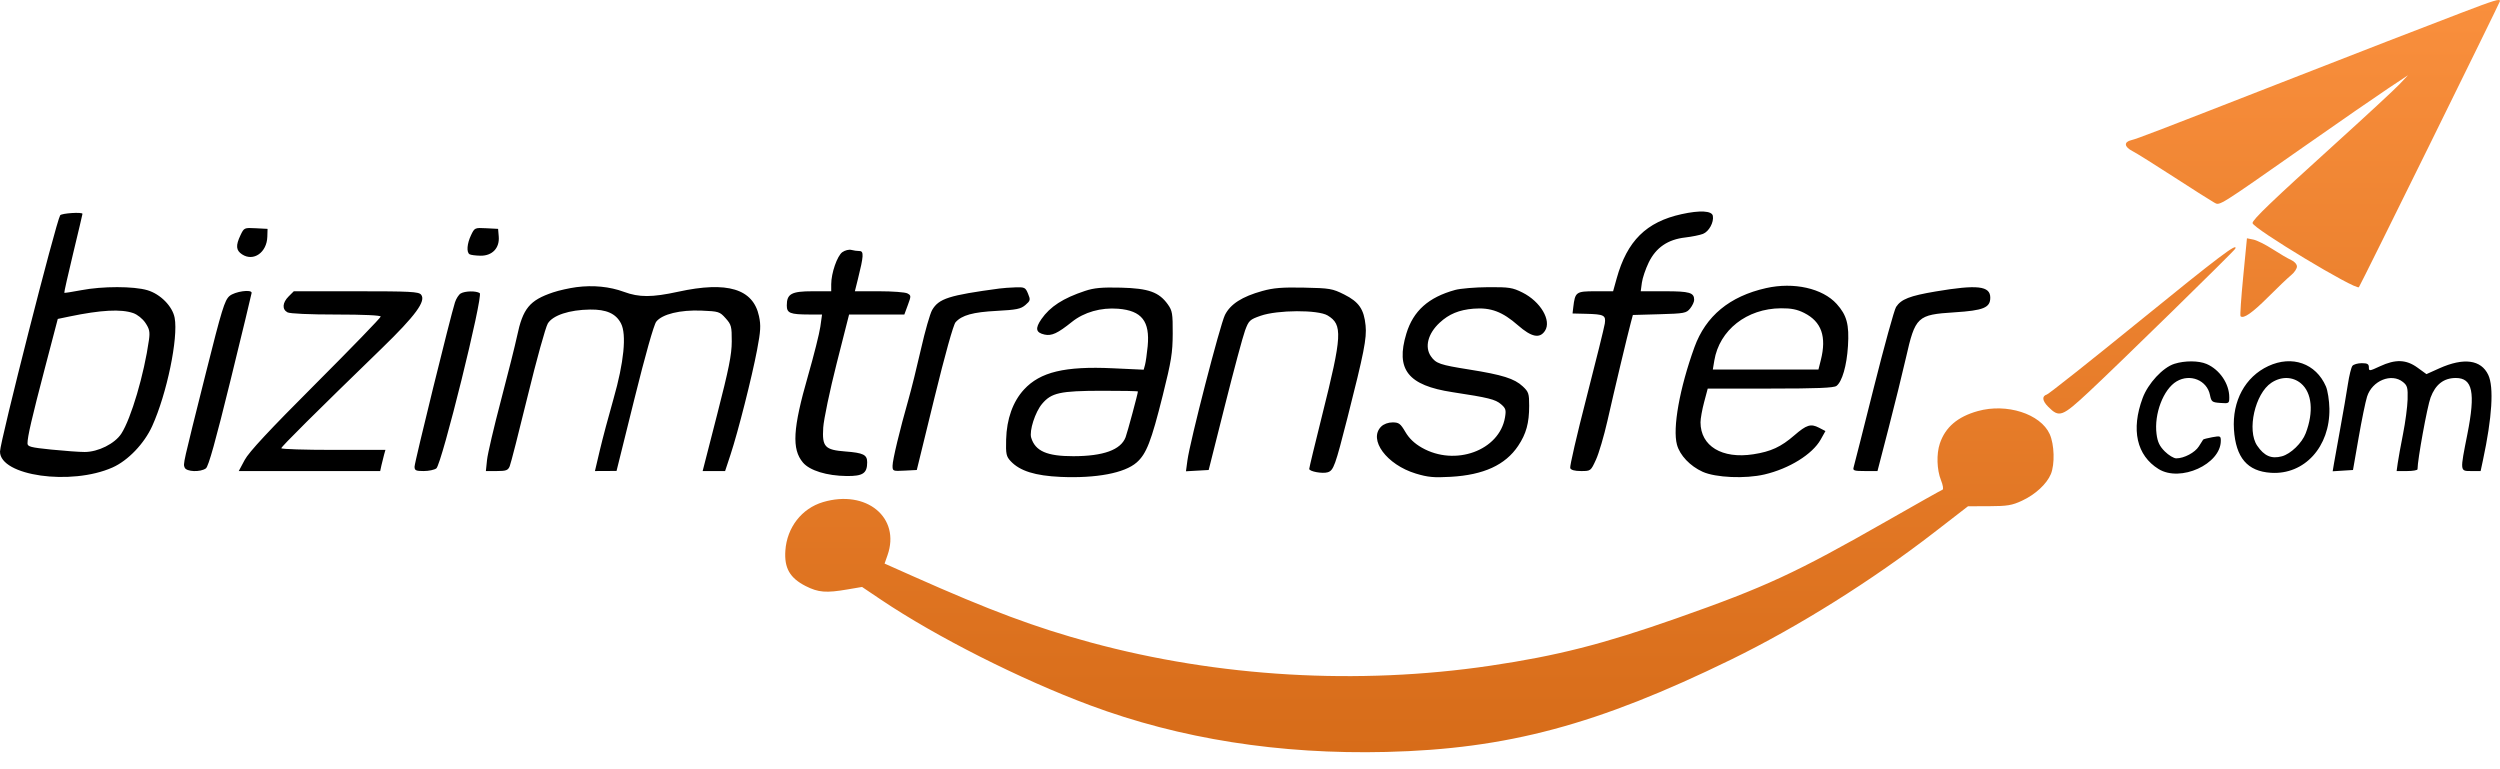 <svg width="117" height="36" viewBox="0 0 117 36" fill="none" xmlns="http://www.w3.org/2000/svg">
<path fill-rule="evenodd" clip-rule="evenodd" d="M78.699 10.022C77.045 10.386 76.149 11.273 75.661 13.028L75.493 13.631H74.665C73.757 13.631 73.714 13.662 73.629 14.38L73.595 14.671L74.217 14.686C75.072 14.707 75.161 14.753 75.105 15.142C75.079 15.318 74.692 16.881 74.246 18.615C73.799 20.349 73.457 21.83 73.486 21.906C73.521 21.997 73.695 22.045 73.993 22.045C74.447 22.045 74.448 22.044 74.693 21.509C74.828 21.215 75.067 20.402 75.226 19.703C75.544 18.294 76.171 15.662 76.322 15.102L76.418 14.741L77.663 14.706C78.831 14.673 78.92 14.656 79.098 14.437C79.202 14.309 79.287 14.128 79.287 14.036C79.287 13.694 79.077 13.631 77.918 13.631H76.786L76.84 13.229C76.87 13.008 77.015 12.58 77.162 12.279C77.501 11.585 78.055 11.207 78.868 11.114C79.18 11.078 79.554 11.002 79.699 10.946C79.98 10.836 80.218 10.4 80.161 10.101C80.116 9.863 79.556 9.833 78.699 10.022ZM2.816 10.076C2.619 10.395 0 20.678 0 21.134C0 22.271 3.328 22.741 5.268 21.877C5.991 21.555 6.752 20.76 7.123 19.94C7.809 18.426 8.35 15.815 8.174 14.875C8.073 14.335 7.509 13.763 6.9 13.582C6.256 13.391 4.797 13.39 3.802 13.581C3.379 13.661 3.022 13.717 3.009 13.703C2.995 13.69 3.182 12.862 3.422 11.863C3.663 10.864 3.86 10.029 3.86 10.008C3.86 9.915 2.876 9.979 2.816 10.076ZM11.255 11.007C11.024 11.492 11.043 11.718 11.33 11.905C11.863 12.255 12.489 11.817 12.511 11.079L12.522 10.711L11.973 10.682C11.431 10.653 11.422 10.657 11.255 11.007ZM22.044 11.007C21.856 11.403 21.824 11.806 21.975 11.899C22.03 11.933 22.262 11.964 22.49 11.967C23.038 11.974 23.386 11.608 23.341 11.071L23.311 10.711L22.762 10.682C22.22 10.653 22.211 10.657 22.044 11.007ZM39.423 11.8C39.182 11.971 38.901 12.78 38.901 13.303V13.631H38.026C37.038 13.631 36.822 13.751 36.822 14.296C36.822 14.655 36.976 14.717 37.87 14.719L38.472 14.72L38.392 15.289C38.348 15.602 38.088 16.638 37.814 17.591C37.104 20.058 37.048 21.017 37.577 21.646C37.894 22.022 38.697 22.269 39.63 22.278C40.385 22.285 40.584 22.151 40.584 21.634C40.584 21.282 40.403 21.193 39.564 21.129C38.602 21.055 38.47 20.912 38.527 20.011C38.552 19.627 38.834 18.279 39.154 17.016L39.737 14.72H41.03H42.323L42.487 14.275C42.645 13.85 42.644 13.827 42.466 13.731C42.363 13.676 41.768 13.631 41.144 13.631H40.008L40.15 13.062C40.421 11.979 40.434 11.751 40.226 11.749C40.123 11.749 39.95 11.725 39.841 11.696C39.733 11.668 39.544 11.714 39.423 11.8ZM26.973 13.439C26.647 13.482 26.157 13.591 25.884 13.683C24.784 14.053 24.469 14.436 24.198 15.733C24.115 16.128 23.777 17.477 23.447 18.729C23.117 19.981 22.822 21.239 22.793 21.525L22.739 22.045H23.25C23.686 22.045 23.774 22.012 23.854 21.822C23.906 21.7 24.285 20.216 24.698 18.526C25.11 16.835 25.533 15.312 25.637 15.14C25.871 14.755 26.646 14.499 27.614 14.487C28.382 14.477 28.824 14.675 29.063 15.137C29.331 15.655 29.2 16.965 28.713 18.663C28.489 19.444 28.202 20.524 28.074 21.064L27.843 22.045L28.348 22.042L28.854 22.04L29.692 18.663C30.204 16.599 30.601 15.196 30.713 15.054C30.99 14.701 31.832 14.496 32.831 14.537C33.636 14.57 33.683 14.585 33.96 14.895C34.227 15.194 34.248 15.276 34.246 15.984C34.244 16.601 34.111 17.263 33.563 19.397L32.884 22.045H33.41H33.935L34.188 21.278C34.54 20.213 35.189 17.653 35.431 16.378C35.6 15.487 35.614 15.23 35.521 14.796C35.247 13.515 34.041 13.151 31.74 13.653C30.514 13.92 29.912 13.922 29.201 13.659C28.535 13.413 27.761 13.336 26.973 13.439ZM82.652 13.483C80.945 13.867 79.829 14.789 79.299 16.252C78.606 18.167 78.271 20.036 78.482 20.812C78.616 21.308 79.097 21.814 79.683 22.079C80.293 22.355 81.679 22.415 82.58 22.204C83.737 21.933 84.821 21.26 85.207 20.573L85.431 20.173L85.126 20.015C84.744 19.818 84.546 19.88 83.977 20.372C83.348 20.917 82.882 21.132 82.056 21.26C80.592 21.487 79.584 20.877 79.584 19.763C79.584 19.593 79.66 19.169 79.753 18.82L79.922 18.185H82.852C85.042 18.185 85.824 18.153 85.947 18.061C86.212 17.862 86.428 17.111 86.485 16.196C86.548 15.186 86.431 14.751 85.956 14.224C85.295 13.493 83.949 13.191 82.652 13.483ZM46.77 13.503C44.408 13.821 43.938 13.971 43.624 14.509C43.527 14.675 43.293 15.492 43.104 16.325C42.915 17.157 42.652 18.217 42.52 18.68C42.109 20.12 41.772 21.525 41.772 21.796C41.772 22.049 41.785 22.054 42.339 22.025L42.906 21.996L43.728 18.634C44.228 16.589 44.617 15.198 44.72 15.082C45.015 14.75 45.531 14.607 46.65 14.549C47.576 14.5 47.773 14.459 47.989 14.274C48.224 14.071 48.233 14.034 48.112 13.745C47.993 13.455 47.952 13.434 47.526 13.448C47.273 13.456 46.934 13.481 46.77 13.503ZM50.779 13.615C49.754 13.955 49.144 14.349 48.739 14.933C48.435 15.372 48.474 15.567 48.885 15.658C49.218 15.731 49.497 15.601 50.167 15.064C50.735 14.609 51.526 14.384 52.331 14.449C53.434 14.538 53.823 15.033 53.711 16.205C53.676 16.559 53.621 16.951 53.587 17.075L53.525 17.302L52.074 17.235C49.835 17.131 48.682 17.407 47.924 18.229C47.403 18.794 47.112 19.607 47.087 20.568C47.069 21.251 47.093 21.361 47.3 21.583C47.729 22.041 48.443 22.266 49.641 22.319C51.305 22.391 52.63 22.14 53.194 21.645C53.651 21.244 53.877 20.662 54.416 18.507C54.818 16.898 54.88 16.512 54.883 15.611C54.887 14.677 54.864 14.539 54.656 14.248C54.244 13.67 53.755 13.495 52.462 13.462C51.567 13.44 51.207 13.473 50.779 13.615ZM59.077 13.618C58.127 13.882 57.586 14.229 57.328 14.739C57.103 15.184 55.687 20.67 55.571 21.55L55.503 22.056L56.035 22.026L56.566 21.996L57.326 18.977C57.744 17.316 58.168 15.735 58.27 15.463C58.442 15 58.49 14.955 58.997 14.778C59.79 14.501 61.684 14.492 62.133 14.764C62.843 15.193 62.816 15.684 61.872 19.452C61.542 20.772 61.272 21.893 61.272 21.944C61.272 22.066 61.895 22.179 62.139 22.102C62.411 22.016 62.488 21.802 63.061 19.551C63.834 16.512 63.969 15.828 63.91 15.236C63.835 14.472 63.597 14.127 62.908 13.782C62.357 13.506 62.235 13.486 61.028 13.461C60.012 13.44 59.597 13.473 59.077 13.618ZM68.102 13.569C66.851 13.914 66.141 14.549 65.818 15.611C65.306 17.296 65.89 18.037 67.98 18.354C69.656 18.609 69.983 18.69 70.245 18.915C70.47 19.108 70.493 19.184 70.434 19.534C70.172 21.086 68.099 21.841 66.543 20.952C66.197 20.755 65.947 20.516 65.77 20.214C65.542 19.824 65.467 19.768 65.172 19.768C64.967 19.768 64.757 19.846 64.637 19.966C64.029 20.574 64.896 21.748 66.257 22.162C66.824 22.334 67.102 22.36 67.892 22.315C69.435 22.228 70.45 21.762 71.049 20.867C71.427 20.302 71.565 19.802 71.565 18.991C71.566 18.419 71.539 18.338 71.266 18.083C70.876 17.718 70.314 17.541 68.76 17.294C67.388 17.076 67.203 17.013 66.968 16.677C66.664 16.242 66.826 15.612 67.375 15.103C67.813 14.696 68.286 14.501 68.963 14.446C69.769 14.382 70.311 14.585 71.043 15.226C71.677 15.78 72.059 15.858 72.305 15.482C72.62 15.001 72.098 14.113 71.252 13.691C70.785 13.458 70.629 13.434 69.641 13.44C69.039 13.444 68.347 13.502 68.102 13.569ZM90.592 13.64C89.38 13.844 88.974 14.002 88.737 14.365C88.652 14.494 88.182 16.197 87.692 18.149C87.202 20.101 86.778 21.777 86.749 21.872C86.704 22.023 86.771 22.045 87.282 22.045H87.866L88.385 20.041C88.671 18.938 89.035 17.459 89.196 16.753C89.636 14.812 89.726 14.728 91.469 14.617C92.829 14.53 93.145 14.4 93.145 13.93C93.145 13.38 92.543 13.311 90.592 13.64ZM10.74 13.854C10.514 14.05 10.38 14.485 9.638 17.442C8.538 21.828 8.569 21.692 8.642 21.881C8.718 22.081 9.38 22.107 9.636 21.92C9.758 21.831 10.089 20.644 10.791 17.787C11.332 15.583 11.776 13.746 11.777 13.706C11.782 13.526 10.989 13.64 10.74 13.854ZM13.507 13.874C13.215 14.166 13.194 14.478 13.455 14.618C13.57 14.679 14.484 14.72 15.732 14.72C17.018 14.72 17.817 14.757 17.817 14.816C17.817 14.869 16.448 16.284 14.774 17.959C12.597 20.137 11.65 21.154 11.452 21.525L11.174 22.045H14.483H17.793L17.852 21.773C17.885 21.623 17.94 21.4 17.975 21.278L18.038 21.055H15.602C14.261 21.055 13.165 21.02 13.165 20.977C13.165 20.902 14.755 19.321 17.869 16.301C19.451 14.766 19.95 14.083 19.706 13.789C19.591 13.651 19.206 13.631 16.662 13.631H13.75L13.507 13.874ZM21.561 13.734C21.47 13.787 21.349 13.975 21.292 14.152C21.085 14.794 19.401 21.64 19.401 21.84C19.401 22.016 19.462 22.045 19.828 22.045C20.062 22.045 20.329 21.989 20.42 21.921C20.672 21.734 22.628 13.829 22.451 13.717C22.275 13.605 21.765 13.615 21.561 13.734ZM84.437 14.646C85.247 15.055 85.492 15.751 85.214 16.854L85.103 17.294H82.632H80.16L80.23 16.873C80.467 15.446 81.752 14.438 83.349 14.428C83.83 14.424 84.109 14.48 84.437 14.646ZM6.233 14.652C6.43 14.72 6.673 14.914 6.805 15.111C6.994 15.393 7.023 15.53 6.972 15.903C6.748 17.51 6.135 19.591 5.677 20.296C5.374 20.762 4.597 21.152 3.965 21.153C3.723 21.154 3.022 21.103 2.406 21.041C1.435 20.942 1.287 20.904 1.287 20.749C1.287 20.437 1.484 19.584 2.102 17.223L2.704 14.926L3.251 14.812C4.725 14.506 5.664 14.456 6.233 14.652ZM101.76 17.027C101.218 17.2 100.53 17.943 100.275 18.63C99.725 20.11 99.996 21.317 101.022 21.951C102.043 22.582 103.934 21.723 103.934 20.628C103.934 20.403 103.911 20.393 103.534 20.462C103.314 20.502 103.123 20.552 103.108 20.573C103.094 20.593 103.003 20.736 102.907 20.89C102.724 21.181 102.215 21.451 101.849 21.451C101.733 21.451 101.492 21.305 101.313 21.127C101.066 20.88 100.974 20.686 100.926 20.31C100.805 19.371 101.247 18.213 101.866 17.848C102.499 17.474 103.286 17.794 103.426 18.483C103.491 18.805 103.524 18.83 103.913 18.858C104.317 18.888 104.33 18.88 104.33 18.593C104.33 17.957 103.879 17.295 103.269 17.034C102.897 16.875 102.247 16.872 101.76 17.027ZM106.157 17.132C105.074 17.636 104.462 18.766 104.549 20.1C104.636 21.422 105.178 22.057 106.281 22.127C107.847 22.227 109.047 20.91 109.016 19.125C109.009 18.744 108.936 18.276 108.853 18.085C108.386 17.007 107.271 16.613 106.157 17.132ZM111.383 17.142C110.884 17.374 110.863 17.376 110.863 17.19C110.863 17.037 110.794 16.997 110.529 16.997C110.345 16.997 110.149 17.053 110.094 17.121C110.038 17.189 109.942 17.578 109.88 17.987C109.818 18.395 109.661 19.308 109.531 20.016C109.401 20.724 109.267 21.472 109.232 21.68L109.169 22.056L109.645 22.026L110.12 21.996L110.383 20.488C110.527 19.659 110.705 18.792 110.779 18.561C111.017 17.812 111.924 17.444 112.46 17.879C112.665 18.045 112.691 18.144 112.676 18.695C112.666 19.041 112.57 19.768 112.461 20.313C112.353 20.857 112.242 21.47 112.214 21.674L112.162 22.045H112.651C112.92 22.045 113.14 22.007 113.14 21.96C113.14 21.521 113.595 19.023 113.751 18.606C113.981 17.99 114.367 17.691 114.931 17.69C115.718 17.689 115.859 18.369 115.474 20.313C115.124 22.08 115.12 22.045 115.656 22.045H116.093L116.202 21.537C116.632 19.529 116.72 18.113 116.45 17.544C116.113 16.833 115.305 16.725 114.16 17.238L113.558 17.509L113.136 17.203C112.609 16.821 112.108 16.804 111.383 17.142ZM107.686 17.944C108.202 18.378 108.288 19.282 107.907 20.277C107.733 20.735 107.206 21.244 106.793 21.355C106.303 21.487 105.966 21.342 105.636 20.857C105.146 20.139 105.534 18.42 106.3 17.913C106.763 17.606 107.298 17.618 107.686 17.944ZM53.254 18.322C53.254 18.416 52.762 20.241 52.678 20.463C52.452 21.054 51.641 21.348 50.235 21.35C48.997 21.352 48.45 21.112 48.26 20.485C48.162 20.165 48.447 19.28 48.771 18.898C49.207 18.382 49.612 18.293 51.546 18.288C52.485 18.286 53.254 18.301 53.254 18.322Z" fill="black"/>
<path fill-rule="evenodd" clip-rule="evenodd" d="M115.218 0.589C113.389 1.287 110.522 2.398 106.805 3.85C100.952 6.136 100.015 6.496 99.752 6.557C99.386 6.642 99.408 6.871 99.801 7.072C99.978 7.162 100.858 7.713 101.756 8.295C102.655 8.878 103.494 9.41 103.621 9.478C103.898 9.626 103.716 9.74 107.893 6.815C109.499 5.69 111.237 4.489 111.754 4.146L112.694 3.521L112.298 3.942C112.08 4.173 110.744 5.411 109.329 6.692C106.325 9.41 105.419 10.278 105.419 10.439C105.419 10.679 110.27 13.603 110.397 13.44C110.477 13.337 117 0.109 117 0.05C117 -0.072 116.758 0.001 115.218 0.589ZM104.982 12.949C104.885 13.938 104.829 14.77 104.857 14.799C104.992 14.933 105.406 14.645 106.145 13.906C106.59 13.461 107.076 12.998 107.225 12.877C107.375 12.755 107.497 12.573 107.497 12.473C107.497 12.369 107.38 12.237 107.225 12.168C107.076 12.101 106.684 11.872 106.355 11.659C106.026 11.446 105.622 11.245 105.457 11.212L105.157 11.152L104.982 12.949ZM100.173 14.991C97.859 16.871 95.888 18.434 95.793 18.463C95.551 18.538 95.576 18.757 95.858 19.039C96.376 19.557 96.501 19.511 97.767 18.332C99.097 17.094 104.561 11.751 104.61 11.64C104.751 11.323 103.844 12.008 100.173 14.991ZM92.559 19.239C91.61 19.505 91.04 19.994 90.783 20.761C90.621 21.245 90.644 21.989 90.837 22.47C90.932 22.708 90.963 22.901 90.908 22.919C90.856 22.936 89.678 23.598 88.292 24.39C84.031 26.822 82.626 27.472 78.468 28.935C75.037 30.142 72.864 30.695 69.735 31.157C63.558 32.07 57.022 31.689 51.052 30.07C48.458 29.366 46.352 28.581 42.698 26.954L41.398 26.375L41.535 25.986C42.157 24.222 40.548 22.896 38.517 23.498C37.52 23.795 36.83 24.683 36.755 25.767C36.698 26.586 36.966 27.052 37.706 27.428C38.301 27.729 38.659 27.758 39.67 27.584L40.344 27.469L41.245 28.075C43.811 29.8 47.762 31.796 51.007 33.005C55.228 34.58 59.883 35.313 64.88 35.191C70.542 35.053 74.757 33.923 81.019 30.866C84.146 29.339 87.596 27.178 90.529 24.91L92.103 23.693L93.094 23.69C93.945 23.687 94.162 23.651 94.63 23.433C95.255 23.142 95.785 22.653 95.98 22.188C96.172 21.727 96.145 20.8 95.926 20.316C95.495 19.367 93.911 18.86 92.559 19.239Z" fill="url(#paint0_linear_140_100)"/>
<defs>
<linearGradient id="paint0_linear_140_100" x1="76.874" y1="0" x2="76.874" y2="35.204" gradientUnits="userSpaceOnUse">
<stop stop-color="#F98F3D"/>
<stop offset="1" stop-color="#D76C19"/>
</linearGradient>
</defs>
</svg>
